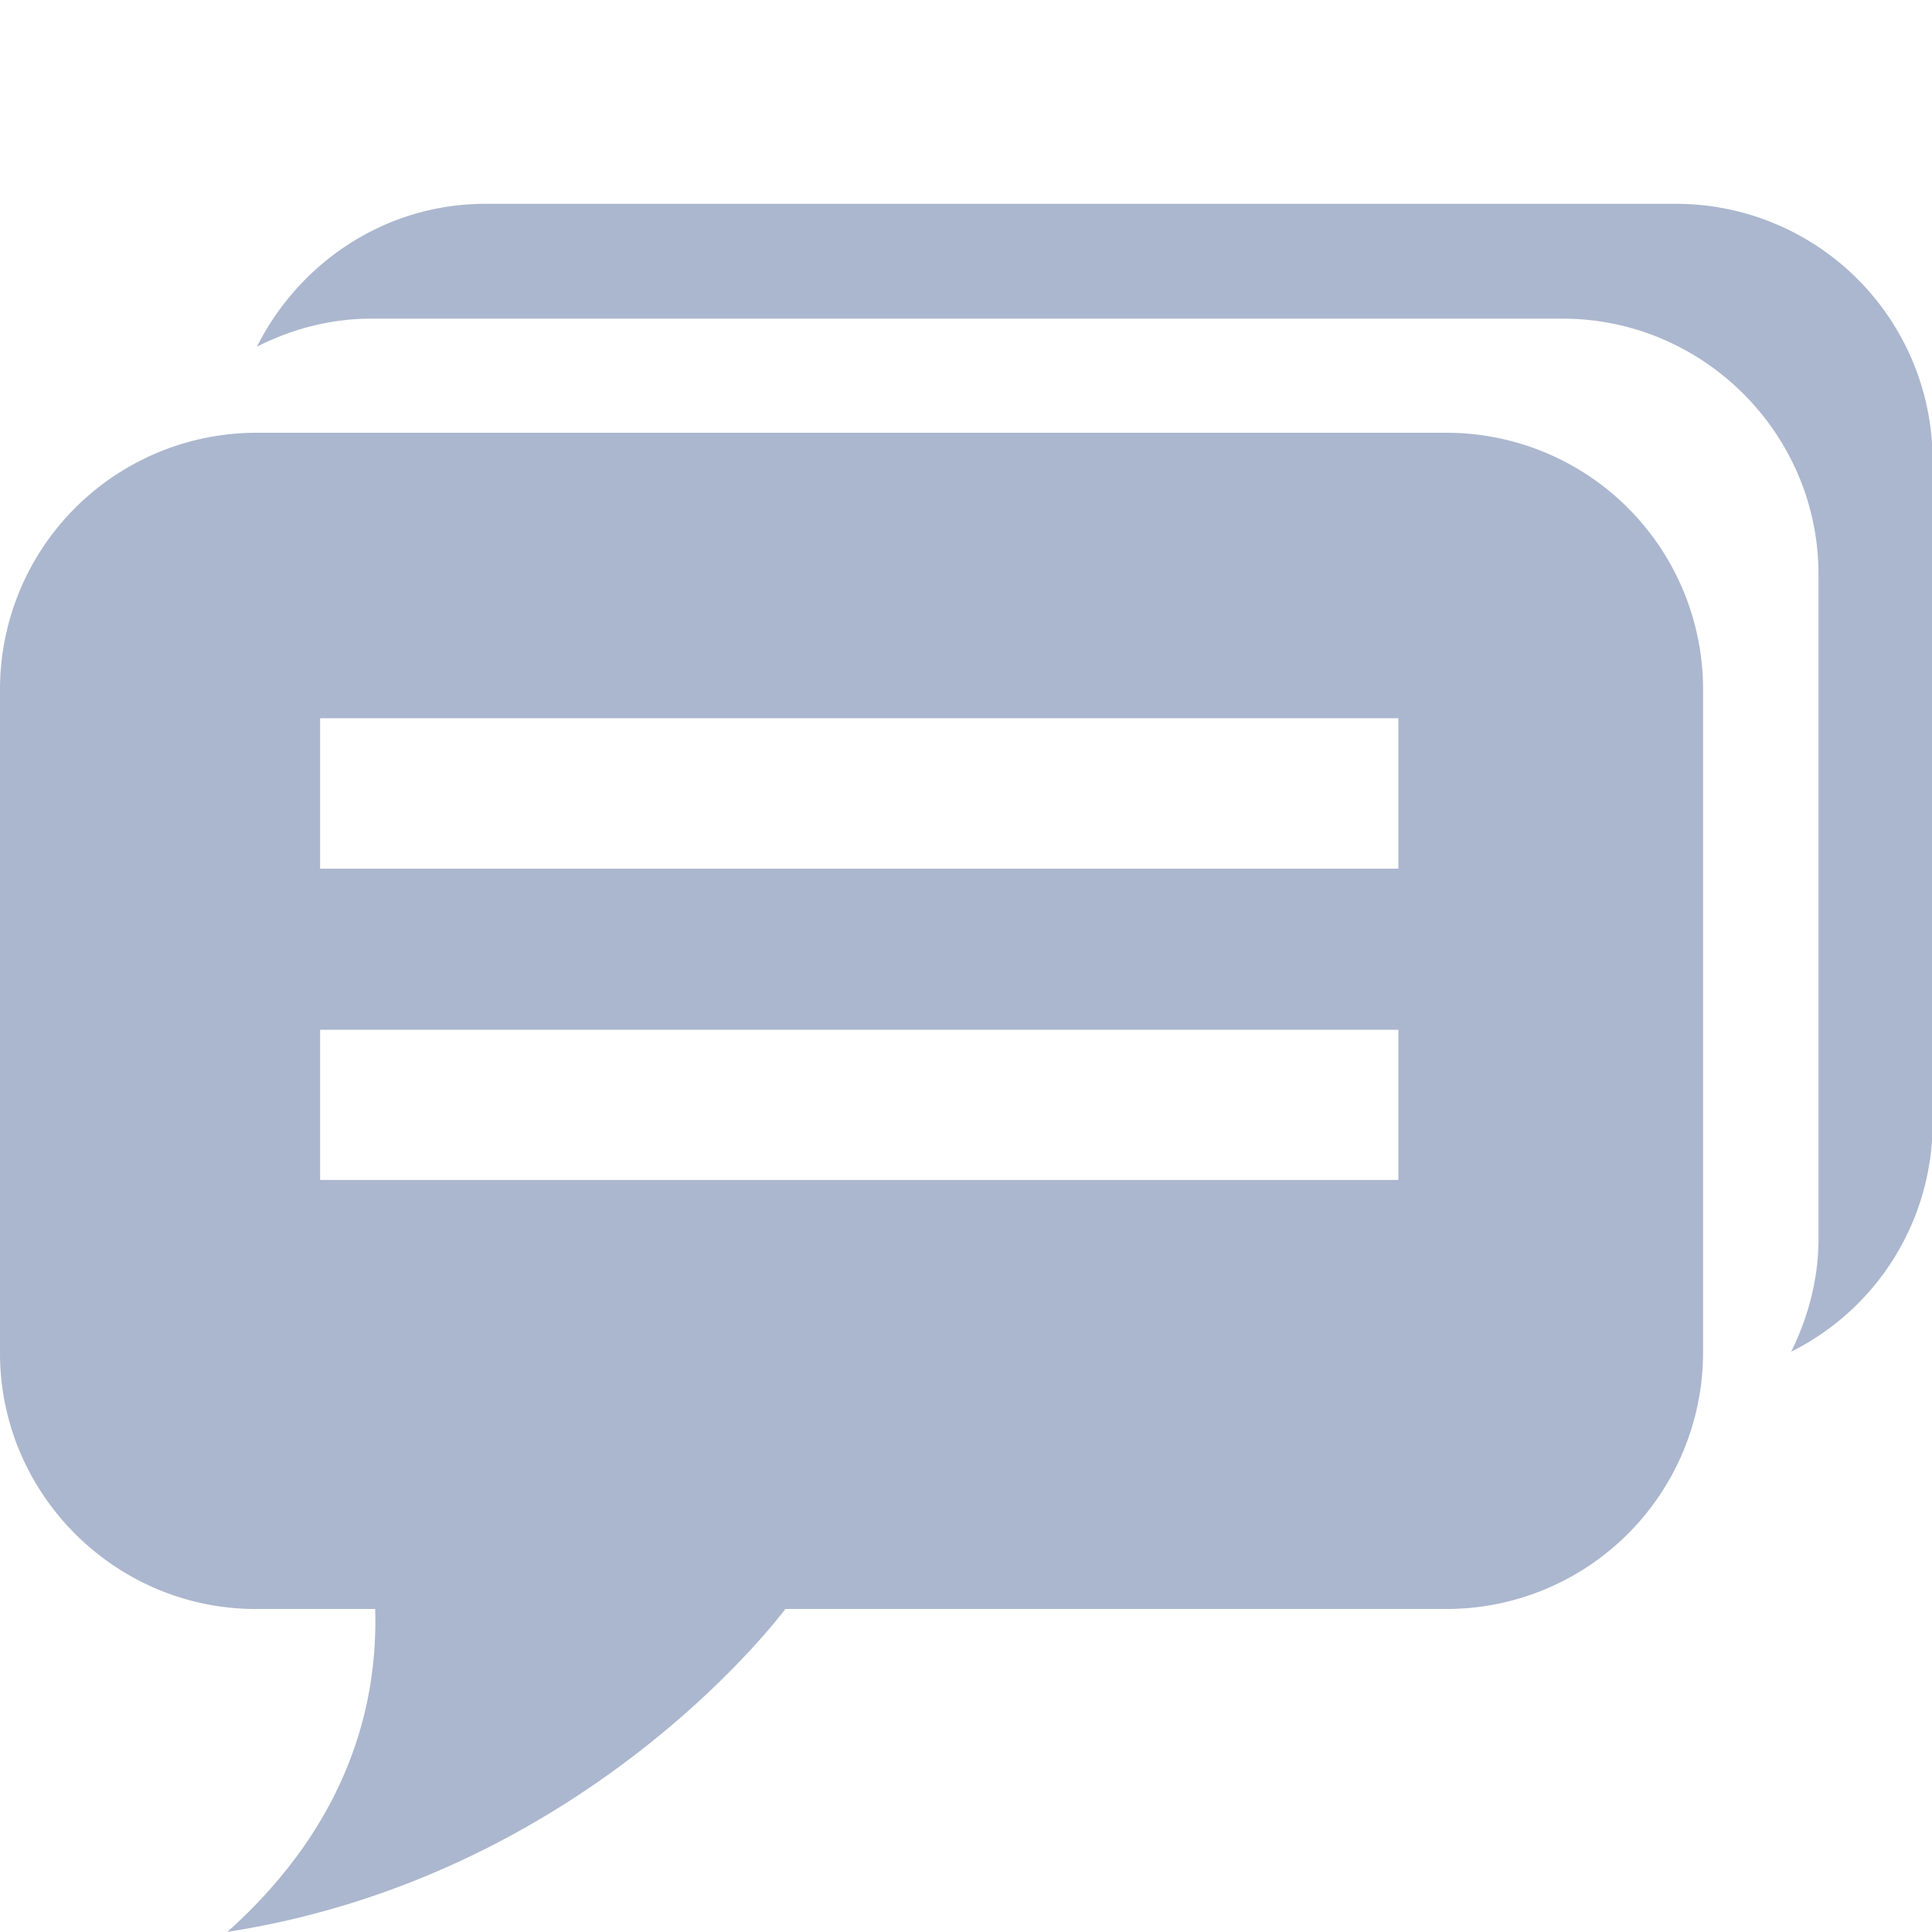 <svg width="16" height="16" xmlns="http://www.w3.org/2000/svg" shape-rendering="geometricPrecision" fill="#abb7ce"><path d="M11.985 3.584H2.119A2.125 2.125 0 000 5.703v5.503c0 1.166.953 2.119 2.119 2.119h.988c.023.76-.201 1.758-1.224 2.674 2.905-.451 4.517-2.537 4.621-2.674h5.481a2.125 2.125 0 002.119-2.119V5.703a2.125 2.125 0 00-2.119-2.119zm-.404 6.188h-8.93V8.528h8.93v1.244zm0-2.578h-8.93V5.948h8.93v1.246zm2.305-5.506H4.019c-.829 0-1.542.487-1.891 1.183.287-.145.604-.232.946-.232h9.867c1.165 0 2.119.952 2.119 2.117v5.505c0 .335-.087.649-.226.933a2.115 2.115 0 001.171-1.883V3.807a2.125 2.125 0 00-2.119-2.119z"/></svg>